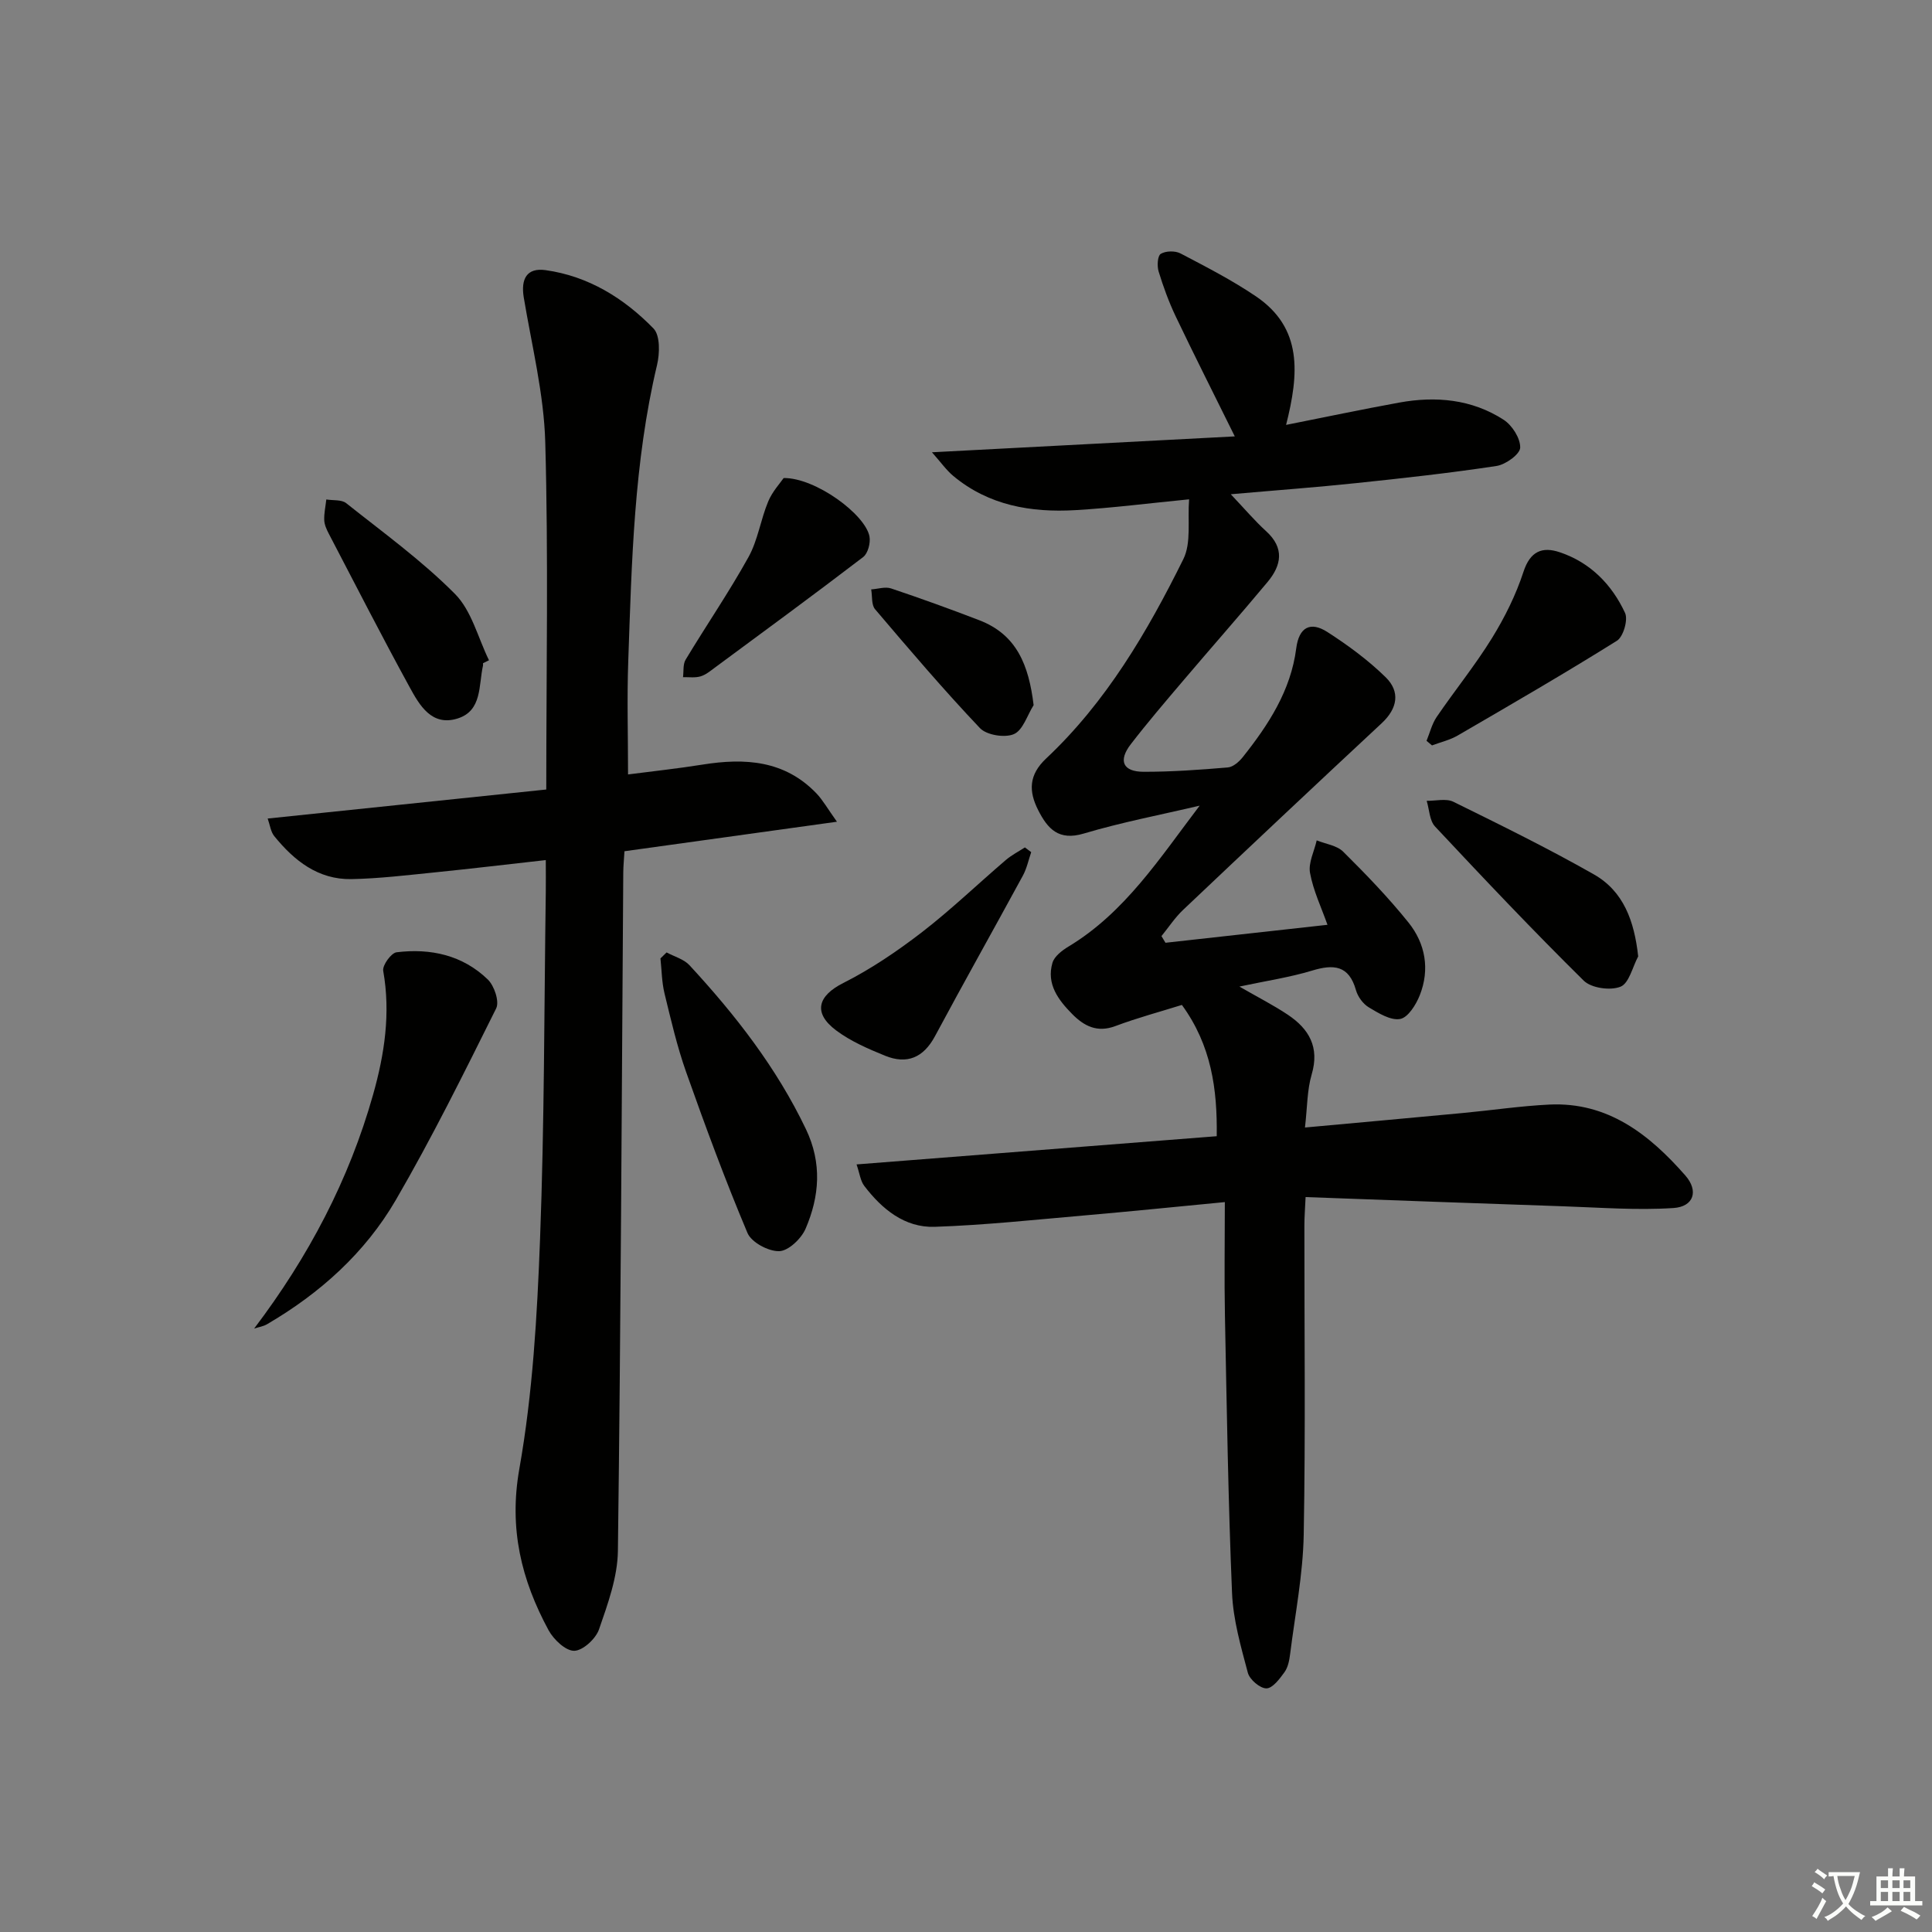 <svg enable-background="new 0 0 400 400" viewBox="0 0 400 400" xmlns="http://www.w3.org/2000/svg"><rect x="0" y="0" width="400" height="400" fill="#808080" stroke="none"/><path d="m377.9 391.2c-.2.3-.4.5-.6.8-.7-.6-1.4-1-2.2-1.5.2-.3.4-.5.5-.8.6.4 1.4.8 2.3 1.5zm-1.8 6.1c-.2-.2-.5-.4-.9-.6.4-.6.8-1.2 1.2-1.9s.7-1.3.9-1.9c.3.3.5.5.8.7-.7 1.3-1.4 2.6-2 3.7zm2.2-9c-.3.3-.5.5-.6.8-.6-.6-1.3-1.1-2-1.5.3-.3.5-.5.6-.7.6.5 1.3.9 2 1.4zm.3.2v-.9h2 4.5c-.3 1.3-.6 2.5-1 3.6s-.9 2.1-1.4 3c.4.5 1 1 1.6 1.4s1.2.8 1.9 1.1c-.3.2-.5.4-.8.8-.4-.3-1-.7-1.6-1.2s-1.2-1.1-1.6-1.6c-.5.6-1.1 1.1-1.7 1.6s-1.4.9-2.1 1.4c-.1-.3-.3-.5-.7-.8.6-.2 1.2-.5 1.9-1s1.4-1.1 2-1.8c-.5-.8-.9-1.6-1.2-2.5s-.6-2-.8-3.2c-.4.1-.7.1-1 .1zm2.5 2.7c.3 1 .7 1.7 1 2.2.3-.5.6-1.1 1-2s.6-1.9.9-3h-3.2-.4c.1.9.3 1.8.7 2.8z" fill="#fbfcfa"/><path d="m396.5 388.5v1.5 3.6h1.5v.9c-.4 0-1 0-1.7 0h-7.9c-.5 0-.9 0-1.2 0v-.9h1.3v-3.5c0-.7 0-1.2 0-1.6h2.4c0-.8 0-1.4 0-1.7h1c0 .3-.1.8-.1 1.7h1.5c0-.8 0-1.4 0-1.7h1c0 .3-.1.9-.1 1.7zm-8.2 9.2c-.2-.3-.5-.5-.8-.8.8-.3 1.4-.6 1.9-.9s1-.7 1.4-1.1c.3.3.6.5.9.8-1.6 1-2.8 1.6-3.4 2zm2.6-6.8v-1.6h-1.5v1.6zm0 2.7v-1.9h-1.5v1.9zm2.4-2.7v-1.6h-1.5v1.6zm0 2.7v-1.9h-1.5v1.9zm.2 2 .7-.8c.4.2.9.5 1.6.8s1.3.7 1.8 1c-.3.3-.5.6-.8.8-.4-.3-1.5-1-3.3-1.8zm2-4.7v-1.6h-1.4v1.6zm0 2.7v-1.9h-1.4v1.9z" fill="#fbfcfa"/><g fill="#010100"><path d="m177.34 241.08c25.22-1.97 49.69-3.89 74.57-5.84.14-9.82-1.13-18.82-7.21-27.18-4.4 1.38-9.17 2.65-13.78 4.38-3.78 1.42-6.49-.02-8.94-2.5-2.87-2.91-5.37-6.21-4.08-10.6.39-1.34 1.99-2.56 3.31-3.36 11.71-7.05 18.93-18.36 27.17-29.18-8.01 1.89-16.13 3.43-24.01 5.78-5.2 1.55-7.46-.99-9.41-4.82-2-3.92-2-7.31 1.63-10.72 12.43-11.68 20.94-26.2 28.41-41.28 1.68-3.4.85-8.04 1.19-12.38-8.4.82-15.98 1.8-23.58 2.24-9.14.53-17.89-.97-25.22-7.06-1.45-1.2-2.56-2.81-4.44-4.92 21.47-1.13 41.87-2.2 62.7-3.29-4.41-8.93-8.42-16.85-12.24-24.86-1.42-2.98-2.56-6.12-3.53-9.28-.35-1.13-.23-3.24.44-3.65 1.03-.63 2.98-.67 4.09-.09 5.29 2.77 10.64 5.52 15.58 8.86 9.75 6.58 8.95 16.08 6.28 26.64 8-1.59 15.69-3.21 23.42-4.62 7.59-1.38 15.03-.7 21.61 3.55 1.77 1.14 3.49 3.84 3.44 5.78-.03 1.35-3 3.5-4.88 3.79-9.67 1.47-19.41 2.54-29.15 3.56-8.23.87-16.49 1.47-25.89 2.3 2.9 3.06 4.97 5.51 7.32 7.65 3.84 3.49 3.18 7.05.3 10.51-5.75 6.9-11.71 13.64-17.52 20.49-3.66 4.31-7.35 8.62-10.8 13.1-2.65 3.43-1.64 5.71 2.67 5.71 5.81.01 11.62-.41 17.42-.9 1.09-.09 2.32-1.17 3.08-2.12 5.32-6.69 9.96-13.79 11.08-22.53.57-4.45 2.98-5.62 6.45-3.39 4.27 2.75 8.45 5.82 12.07 9.37 3.05 2.99 2.47 6.45-.83 9.52-13.76 12.81-27.46 25.71-41.11 38.64-1.69 1.6-3 3.61-4.48 5.43.28.46.56.92.83 1.38 11.08-1.23 22.16-2.46 33.54-3.72-1.26-3.57-2.94-7.06-3.61-10.73-.39-2.09.87-4.49 1.38-6.75 1.85.75 4.17 1.04 5.48 2.34 4.71 4.67 9.35 9.48 13.5 14.64 3.53 4.38 4.48 9.72 2.36 15.08-.77 1.96-2.44 4.63-4.07 4.92-1.98.35-4.5-1.22-6.5-2.42-1.18-.71-2.26-2.19-2.64-3.54-1.45-5.16-4.6-5.42-9.08-4.06-4.58 1.39-9.37 2.1-15.06 3.31 3.93 2.26 7.1 3.87 10.03 5.83 4.38 2.93 6.61 6.71 4.94 12.36-.96 3.25-.9 6.8-1.39 10.99 11.35-1.04 22.05-2 32.74-3.01 5.95-.56 11.89-1.45 17.85-1.74 12.14-.58 20.72 6.21 28.15 14.67 2.82 3.21 1.75 6.48-2.46 6.75-7.56.49-15.19-.1-22.79-.36-17.6-.59-35.2-1.25-53.36-1.91-.11 2.39-.25 4.15-.25 5.9-.02 21.33.25 42.66-.14 63.98-.15 8.25-1.78 16.48-2.81 24.7-.16 1.3-.43 2.75-1.16 3.77-1 1.39-2.48 3.37-3.76 3.37-1.33 0-3.47-1.83-3.84-3.24-1.44-5.42-3.04-10.96-3.27-16.51-.8-19.12-1.09-38.26-1.47-57.4-.15-7.6-.02-15.21-.02-23.53-10.41 1-19.61 1.94-28.82 2.74-10.41.9-20.83 2.03-31.26 2.38-6.21.2-10.9-3.66-14.57-8.47-.8-1.04-.95-2.57-1.6-4.45z"/><path d="m55.42 169.47c19.81-2.06 39.03-4.07 57.68-6.01 0-24.66.45-48.29-.21-71.89-.28-10.03-2.79-20.01-4.45-29.98-.63-3.81.6-6.21 4.52-5.66 8.86 1.24 16.24 5.82 22.34 12.08 1.4 1.44 1.3 5.17.73 7.57-4.8 20.21-5.24 40.82-5.96 61.4-.27 7.59-.04 15.2-.04 23.36 5-.65 10.24-1.21 15.44-2.04 8.75-1.4 16.98-.9 23.57 5.97 1.31 1.37 2.26 3.09 4.24 5.86-15.34 2.13-29.5 4.1-43.99 6.11-.09 1.55-.24 3-.25 4.46-.32 46.8-.51 93.6-1.11 140.39-.07 5.45-2.09 10.99-3.91 16.25-.67 1.95-3.33 4.4-5.12 4.44-1.78.04-4.27-2.33-5.32-4.25-5.63-10.41-8.25-21-6.06-33.4 2.77-15.63 3.69-31.67 4.29-47.57.91-23.95.85-47.94 1.19-71.91.03-1.98 0-3.96 0-6.58-7.9.88-15.39 1.78-22.9 2.54-5.78.58-11.57 1.29-17.36 1.4-6.87.12-11.84-3.82-15.95-8.89-.75-.92-.89-2.3-1.37-3.65z"/><path d="m52.62 275.06c11.26-14.87 19.65-30.79 24.63-48.45 2.36-8.36 3.65-16.84 2.09-25.61-.2-1.14 1.65-3.71 2.77-3.84 7.03-.87 13.68.59 18.89 5.64 1.34 1.3 2.43 4.56 1.73 5.97-6.65 13.36-13.28 26.77-20.77 39.66-6.36 10.94-15.68 19.32-26.66 25.73-.8.47-1.78.61-2.68.9z"/><path d="m138.01 197.19c1.59.86 3.56 1.38 4.73 2.64 9.49 10.27 18.03 21.21 24.12 33.95 3.36 7.03 2.82 13.9-.08 20.63-.89 2.05-3.54 4.58-5.45 4.63-2.22.07-5.75-1.82-6.57-3.76-4.62-10.96-8.74-22.13-12.71-33.34-1.87-5.29-3.14-10.8-4.47-16.26-.57-2.35-.58-4.83-.84-7.25.42-.4.84-.82 1.27-1.24z"/><path d="m339.17 198.01c-1.18 2.2-1.89 5.58-3.67 6.28-2.1.84-6.03.29-7.6-1.25-10.52-10.38-20.69-21.13-30.79-31.92-1.15-1.23-1.18-3.52-1.73-5.32 1.86.03 4.02-.54 5.53.2 9.79 4.82 19.6 9.64 29.08 15.03 6.14 3.49 8.37 9.62 9.18 16.98z"/><path d="m100 137.31c0 .17.03.34 0 .5-.93 4.07-.14 9.35-5.27 10.95-5.34 1.67-7.87-2.73-9.92-6.49-5.75-10.5-11.2-21.17-16.74-31.78-.46-.88-.91-1.87-.94-2.82-.05-1.41.27-2.84.43-4.26 1.39.23 3.15 0 4.11.76 7.66 6.09 15.66 11.88 22.52 18.79 3.46 3.48 4.77 9.1 7.05 13.74-.42.2-.83.4-1.24.61z"/><path d="m295.35 153.38c.68-1.65 1.11-3.48 2.09-4.93 3.75-5.5 7.97-10.69 11.46-16.34 2.65-4.3 4.96-8.95 6.52-13.73 1.4-4.28 3.9-5.26 7.52-4.04 6.32 2.12 10.77 6.67 13.51 12.56.66 1.42-.36 4.93-1.68 5.76-10.84 6.78-21.91 13.19-32.97 19.62-1.62.94-3.54 1.38-5.32 2.05-.38-.32-.75-.63-1.13-.95z"/><path d="m213.5 176.43c-.56 1.62-.91 3.36-1.72 4.85-6.03 11.1-12.23 22.11-18.2 33.25-2.39 4.46-5.8 5.89-10.33 4.05-3.51-1.43-7.12-2.99-10.13-5.24-4.87-3.65-3.79-7.17 1.47-9.82 5.73-2.89 11.14-6.56 16.24-10.48 6.05-4.67 11.59-10 17.41-14.98 1.19-1.02 2.62-1.75 3.95-2.61.45.33.88.66 1.31.98z"/><path d="m162.25 98.97c6.61-.07 16.93 7.55 17.77 12.12.24 1.33-.33 3.5-1.32 4.25-10.15 7.76-20.45 15.32-30.73 22.91-.93.69-1.88 1.48-2.95 1.79-1.13.33-2.4.13-3.61.16.16-1.22-.04-2.65.54-3.62 4.28-7.11 8.99-13.98 13.01-21.23 1.95-3.51 2.52-7.77 4.09-11.53.86-2.06 2.49-3.81 3.2-4.85z"/><path d="m214 145.99c-1.32 2.09-2.21 5.19-4.08 6-1.88.82-5.65.21-7.03-1.24-7.53-7.94-14.63-16.28-21.72-24.62-.78-.92-.55-2.71-.8-4.1 1.38-.09 2.91-.61 4.12-.2 6.12 2.05 12.2 4.25 18.23 6.57 7.8 2.98 10.28 9.33 11.28 17.59z"/></g></svg>